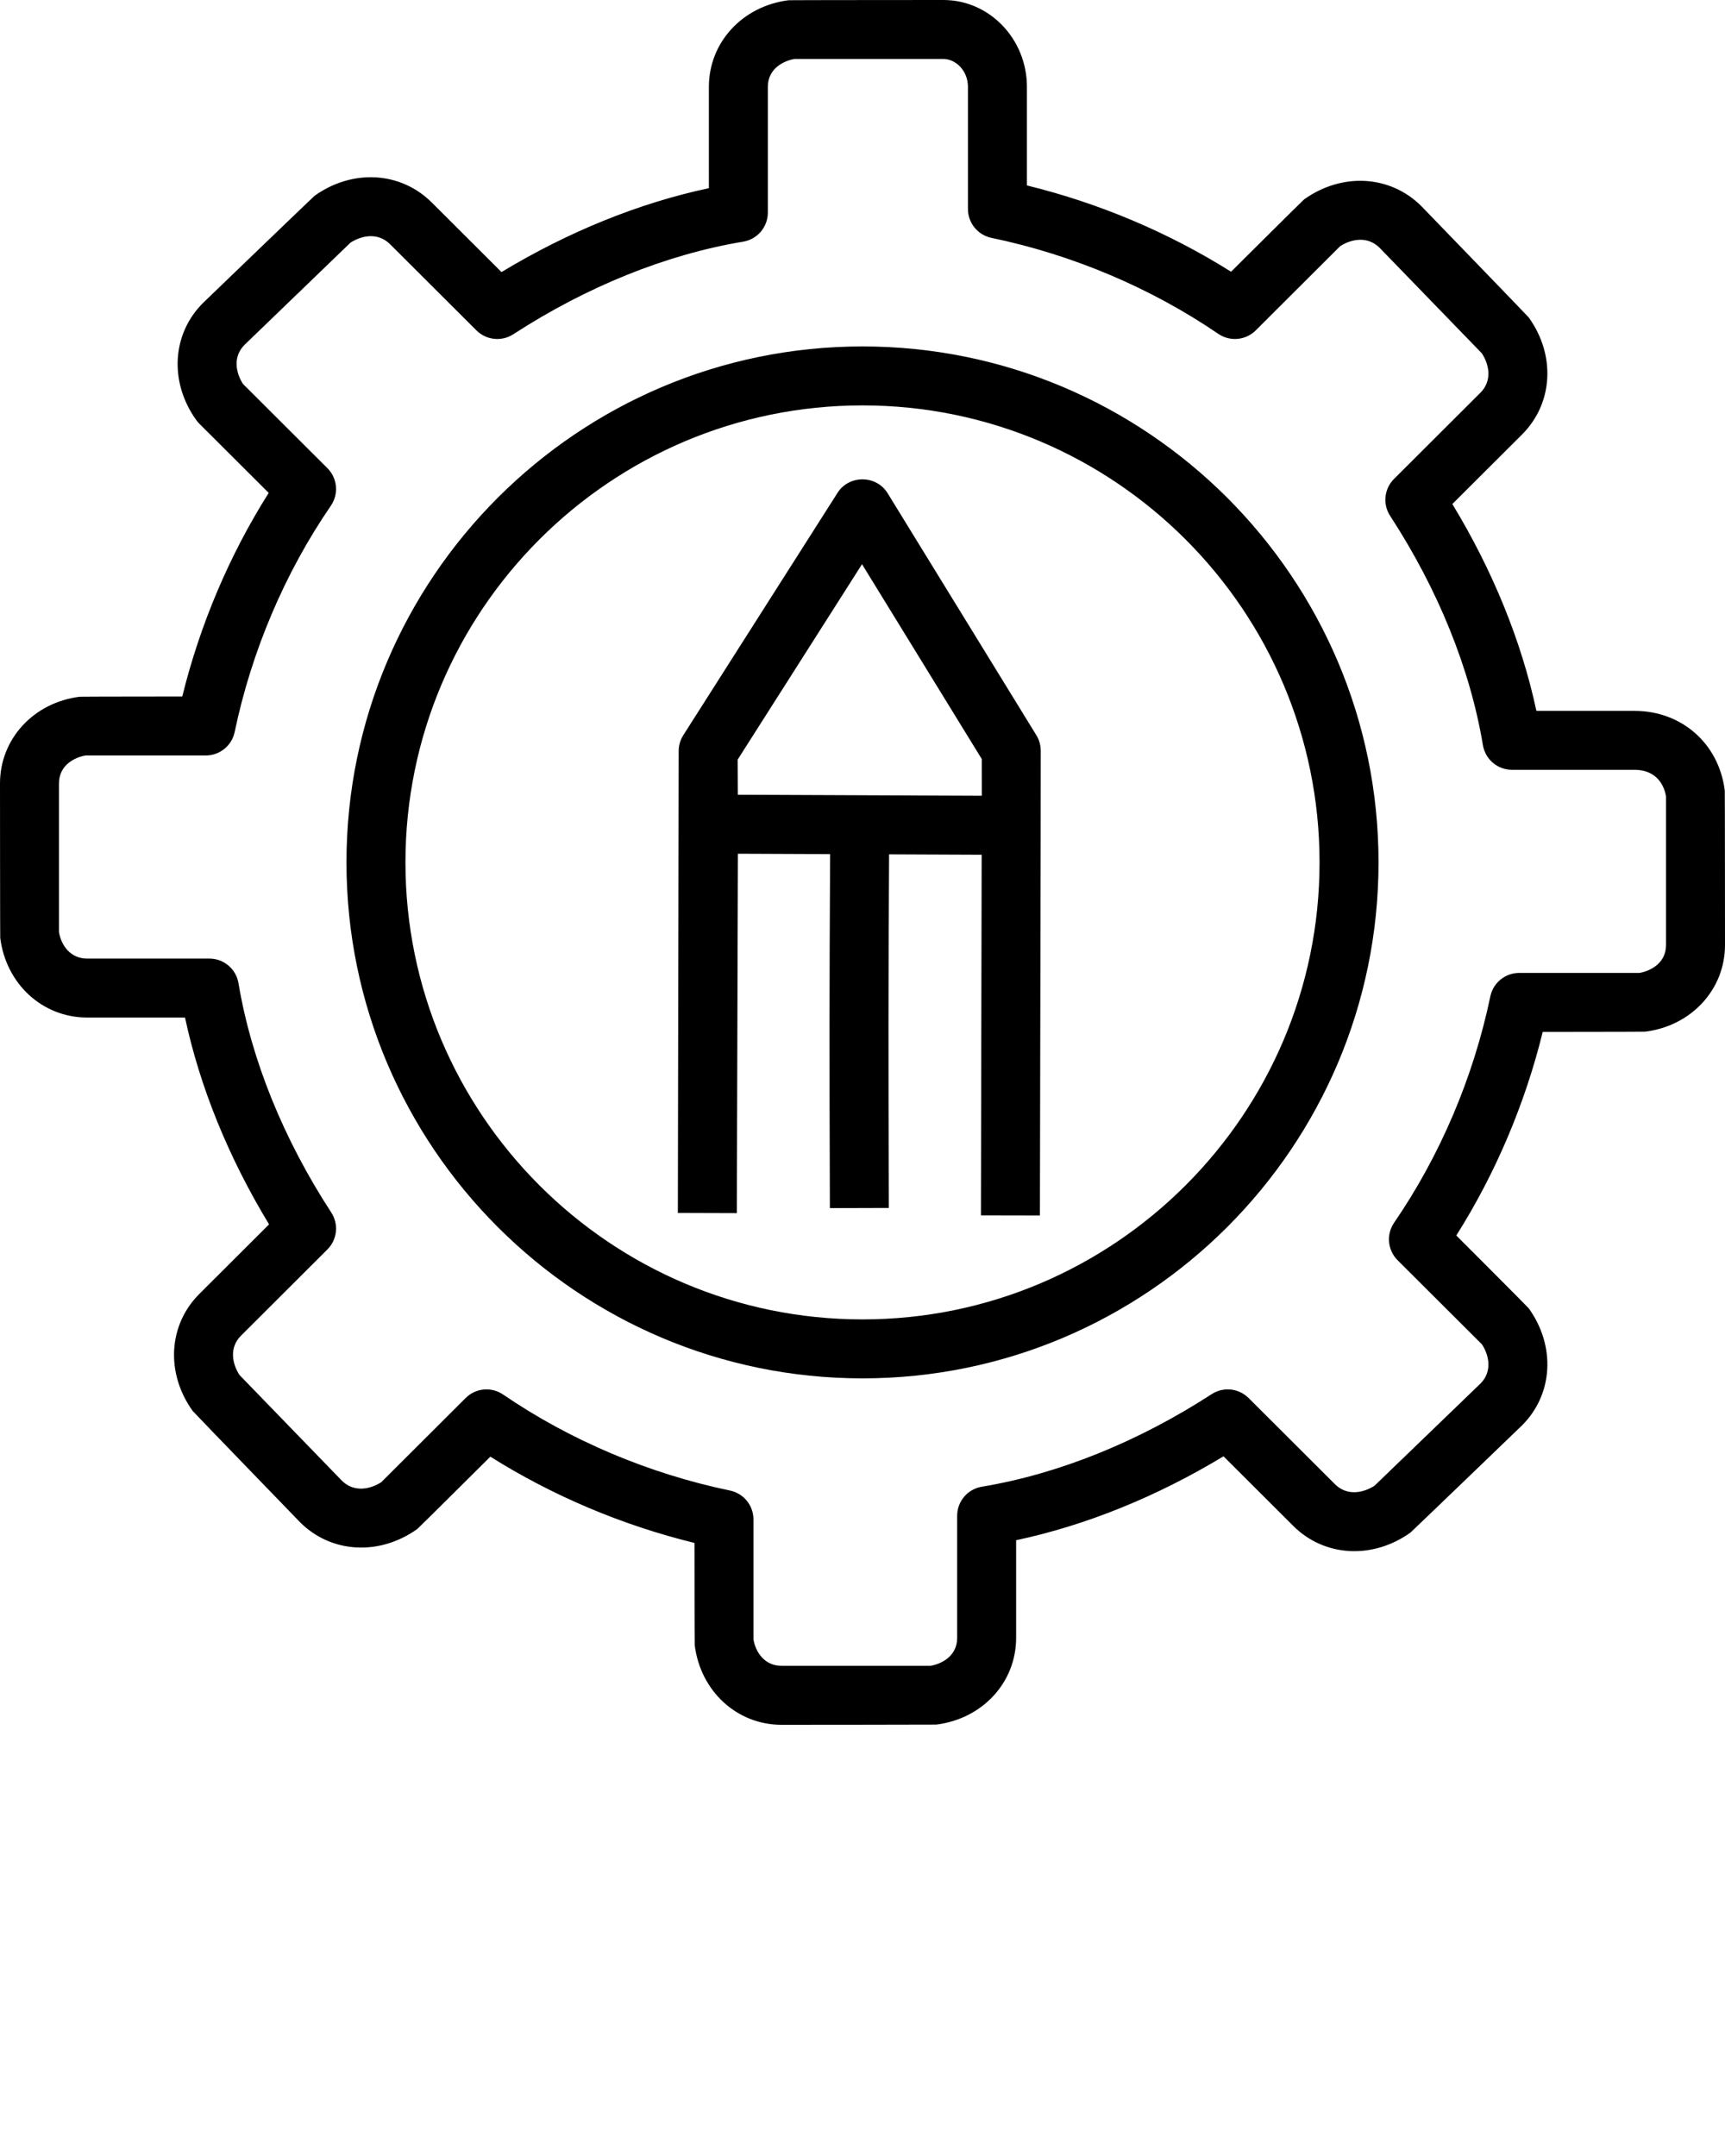 <svg xmlns="http://www.w3.org/2000/svg" viewBox="0 0 468 585" xml:space="preserve">
  <g>
    <g>
      <g>
        <path
          d="M212.035,468c-12.081,0-21.988-9.091-23.558-21.618c-0.041-0.33-0.062-27.725-0.062-27.725     c-19.593-4.798-38.516-12.798-55.381-23.413c0,0-19.479,19.385-19.837,19.641c-10.283,7.329-23.347,6.579-31.771-1.826     c-0.032-0.032-0.063-0.064-0.095-0.097c0,0-28.84-29.813-29.07-30.134c-7.357-10.277-6.604-23.333,1.83-31.75l18.907-18.866     c-10.982-18.089-18.771-37.262-22.803-56.118H23.62c-12.082,0-21.989-9.091-23.558-21.618C0.021,254.147,0,212.569,0,212.569     c0-12.066,9.106-21.959,21.653-23.524c0.329-0.041,27.799-0.062,27.799-0.062c4.807-19.542,12.819-38.417,23.448-55.24     l-18.811-18.77c-0.312-0.312-0.598-0.648-0.854-1.007c-7.356-10.278-6.604-23.334,1.831-31.75     c0.032-0.032,0.064-0.063,0.097-0.095c0,0,29.876-28.777,30.198-29.007c10.284-7.329,23.348-6.579,31.771,1.826l18.926,18.885     c18.135-10.967,37.359-18.744,56.262-22.768V23.586c0-12.066,9.106-21.96,21.653-23.525C214.302,0.021,255.965,0,255.965,0     c12.486,0,22.644,10.581,22.644,23.586v26.73c19.593,4.798,38.516,12.798,55.381,23.413c0,0,19.479-19.385,19.837-19.641     c10.284-7.33,23.348-6.58,31.771,1.826c0.032,0.032,0.063,0.064,0.095,0.097c0,0,28.84,29.812,29.07,30.134     c7.357,10.278,6.605,23.334-1.83,31.751l-18.907,18.866c10.982,18.089,18.771,37.261,22.803,56.117h26.574     c12.851,0,22.94,8.89,24.534,21.618c0.042,0.33,0.062,41.908,0.062,41.908c0,12.066-9.106,21.959-21.653,23.524     c-0.329,0.041-27.799,0.062-27.799,0.062c-4.807,19.542-12.819,38.417-23.448,55.24c0,0,19.408,19.417,19.665,19.776     c7.357,10.278,6.604,23.334-1.831,31.751c-0.032,0.032-0.064,0.063-0.097,0.095c0,0-29.876,28.777-30.198,29.007     c-10.285,7.33-23.349,6.578-31.771-1.826l-18.926-18.885c-18.135,10.967-37.359,18.744-56.262,22.768v26.498     c0,12.066-9.106,21.96-21.653,23.525C253.698,467.979,212.035,468,212.035,468z M204.415,444.818     c0.607,3.642,3.146,7.182,7.62,7.182h40.427c2.864-0.49,7.219-2.551,7.219-7.586v-33.121c0-3.912,2.829-7.25,6.688-7.892     c20.794-3.458,42.36-12.145,62.367-25.122c3.165-2.053,7.333-1.615,10.004,1.049l23.43,23.379     c3.328,3.322,7.769,2.35,10.755,0.414l28.749-27.731c3.247-3.284,2.306-7.639,0.404-10.593l-22.899-22.85     c-2.729-2.724-3.127-7.007-0.947-10.187c12.493-18.219,21.518-39.453,26.102-61.405c0.774-3.708,4.043-6.365,7.831-6.365h32.617     c2.864-0.489,7.219-2.551,7.219-7.586v-40.338c-0.364-2.133-1.934-7.188-8.596-7.188h-33.192c-3.91,0-7.247-2.826-7.891-6.682     c-3.465-20.744-12.169-42.259-25.171-62.218c-2.066-3.171-1.627-7.356,1.052-10.03l23.43-23.379     c3.314-3.307,2.345-7.717,0.414-10.684L374.256,67.2c-3.306-3.255-7.691-2.312-10.665-0.405l-22.9,22.851     c-2.721,2.714-6.988,3.111-10.162,0.944c-18.261-12.468-39.544-21.476-61.55-26.05c-3.711-0.771-6.372-4.042-6.372-7.833V23.586     c0-4.538-3.435-7.586-6.644-7.586h-40.427c-2.864,0.49-7.219,2.551-7.219,7.586v34.095c0,3.912-2.829,7.25-6.688,7.892     c-20.794,3.458-42.36,12.145-62.367,25.122c-3.165,2.052-7.333,1.616-10.004-1.049l-23.43-23.379     c-3.328-3.322-7.769-2.35-10.755-0.414L66.327,93.584c-3.246,3.283-2.306,7.639-0.405,10.593l22.899,22.85     c2.729,2.724,3.127,7.007,0.947,10.187c-12.493,18.219-21.518,39.453-26.102,61.405c-0.774,3.708-4.043,6.365-7.831,6.365H23.218     c-2.864,0.49-7.218,2.551-7.218,7.586v40.345c0.606,3.642,3.146,7.181,7.62,7.181h33.192c3.91,0,7.247,2.826,7.891,6.682     c3.465,20.744,12.169,42.258,25.171,62.219c2.066,3.171,1.626,7.356-1.052,10.03l-23.43,23.379     c-3.314,3.307-2.345,7.718-0.414,10.685l27.79,28.685c3.304,3.254,7.69,2.311,10.664,0.405l22.9-22.851     c2.721-2.715,6.987-3.111,10.162-0.944c18.261,12.468,39.544,21.476,61.549,26.05c3.711,0.771,6.372,4.042,6.372,7.833V444.818z" />
      </g>
      <g>
        <path
          d="M234,374c-77.196,0-140-62.804-140-140S156.804,94,234,94s140,62.804,140,140S311.196,374,234,374z M234,110     c-68.374,0-124,55.626-124,124s55.626,124,124,124s124-55.626,124-124S302.374,110,234,110z" />
      </g>
    </g>
    <path
      d="M281.172,199.5l-40.369-65.688c-3.041-4.948-10.447-5.007-13.565-0.106l-41.858,65.78c-0.823,1.293-1.257,2.797-1.25,4.33   l-0.227,125.303l16,0.048l0.29-97.521l25.016,0.104c-0.203,40.427-0.202,50.031-0.063,96.053l16-0.048   c-0.139-45.968-0.14-55.559,0.063-95.939l25.117,0.105l-0.195,97.845l16,0.032l0.21-105.27c0.014-0.192,0.017-20.844,0.017-20.844   C282.355,202.207,281.945,200.758,281.172,199.5z M200.181,215.645l-0.042-9.551l33.73-53.006l32.489,52.865l0.005,9.968   L200.181,215.645z" />
  </g>
</svg>
